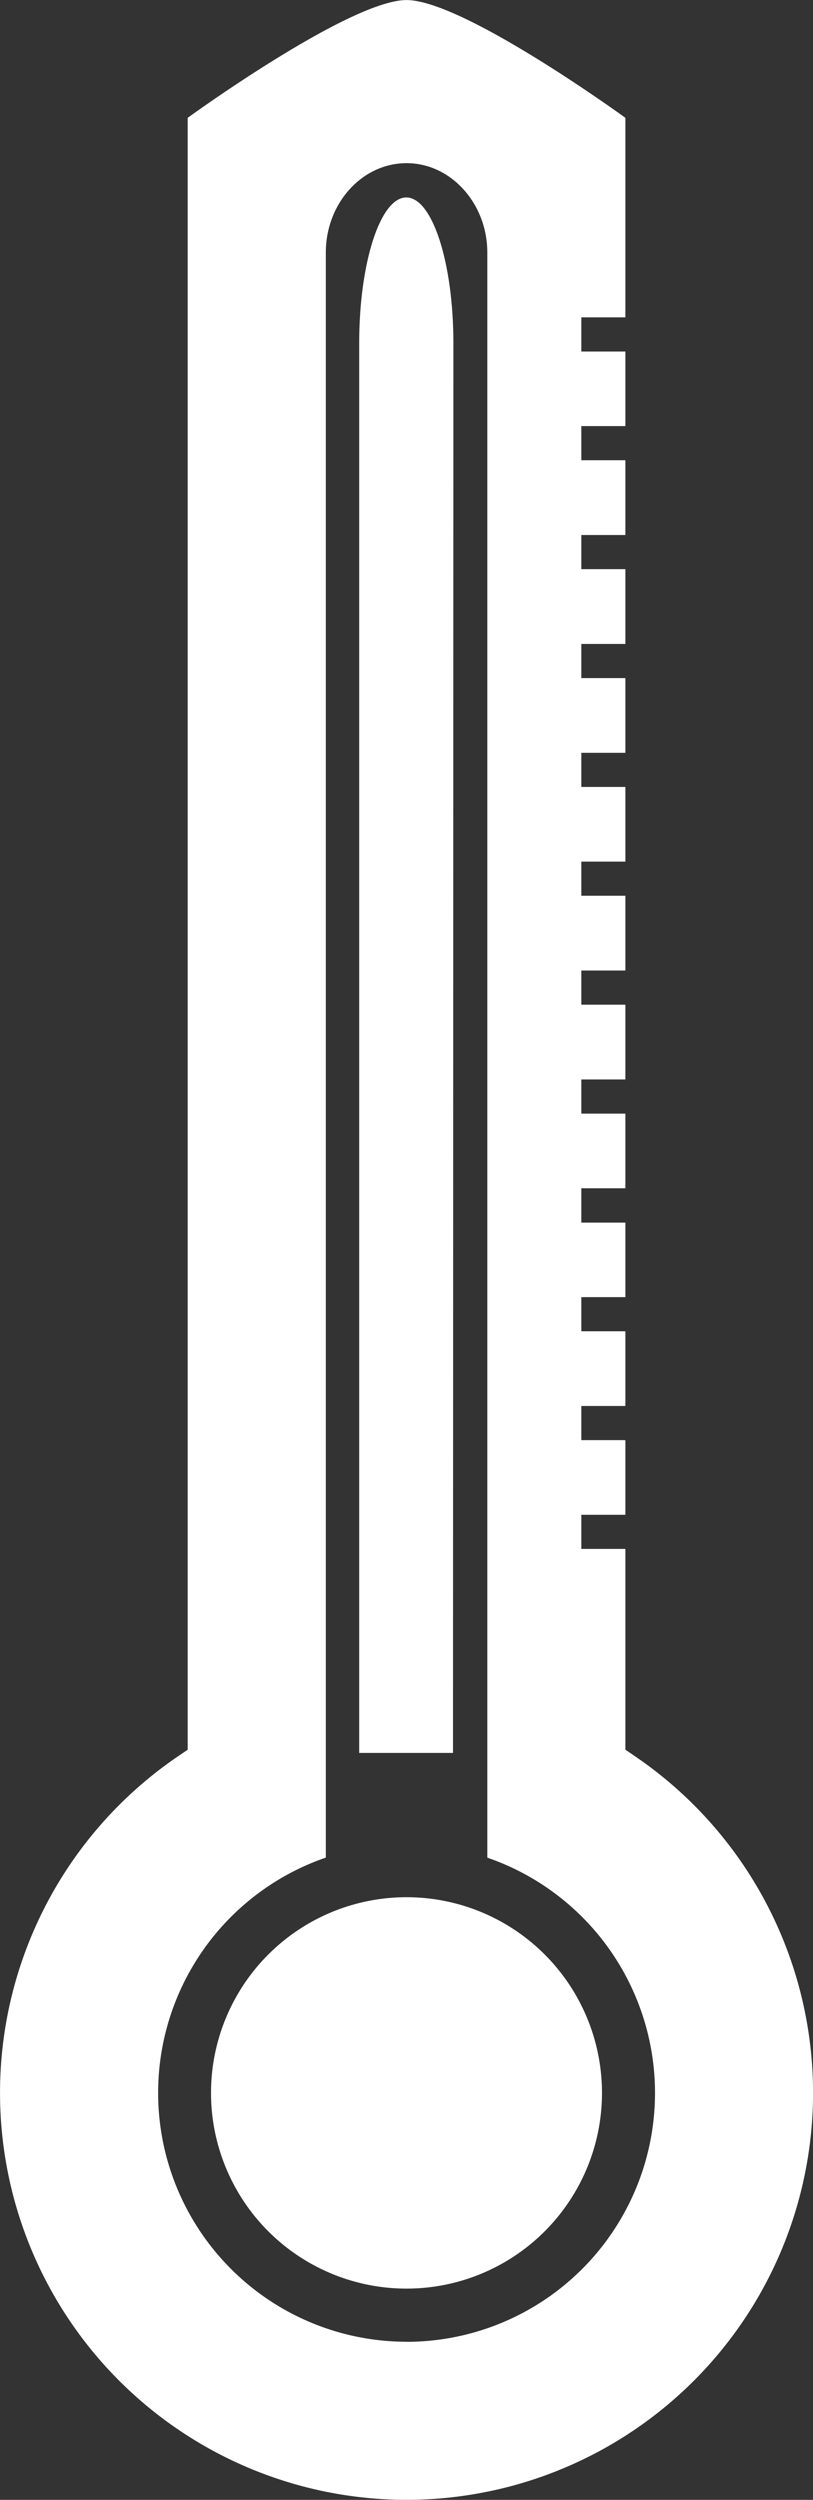 <svg id="Layer_1" data-name="Layer 1" xmlns="http://www.w3.org/2000/svg" viewBox="0 0 120.82 371.09"><rect x="0" y="0" width="120.82" height="371.09" fill="#333333" stroke="none"/><defs><style>.cls-1{fill:#fff;}</style></defs><title>thermometer</title><path class="cls-1" d="M304.75,163.46c0-11.94-3.13-21.64-7-21.64s-7,9.71-7,21.64V372.72h13.94Z" transform="translate(-237.37 -112.51)"/><path class="cls-1" d="M331.43,373l-1.12-.75V342.44h-6.55v-5.07h6.55V326.29h-6.55v-5.07h6.55V310.13h-6.55v-5.07h6.55V294h-6.55V288.9h6.55V277.82h-6.55v-5.07h6.55v-11.1h-6.55v-5.07h6.55V245.48h-6.55v-5.07h6.55V229.33h-6.55v-5.07h6.55V213.17h-6.55V208.1h6.55V197h-6.55v-5.07h6.55v-11.1h-6.55v-5.07h6.55V164.69h-6.55v-5.07h6.55V130s-24.07-17.48-32.52-17.48S265.26,130,265.26,130V372.25l-1.12.76a60.41,60.41,0,1,0,67.29,0Zm-33.64,87.13a36.94,36.94,0,0,1-12-71.87V150c0-7.32,5.4-13.27,12-13.27s12,6,12,13.27V388.27a36.94,36.94,0,0,1-12,71.87Z" transform="translate(-237.37 -112.51)"/><circle class="cls-1" cx="60.41" cy="310.68" r="29.05"/></svg>